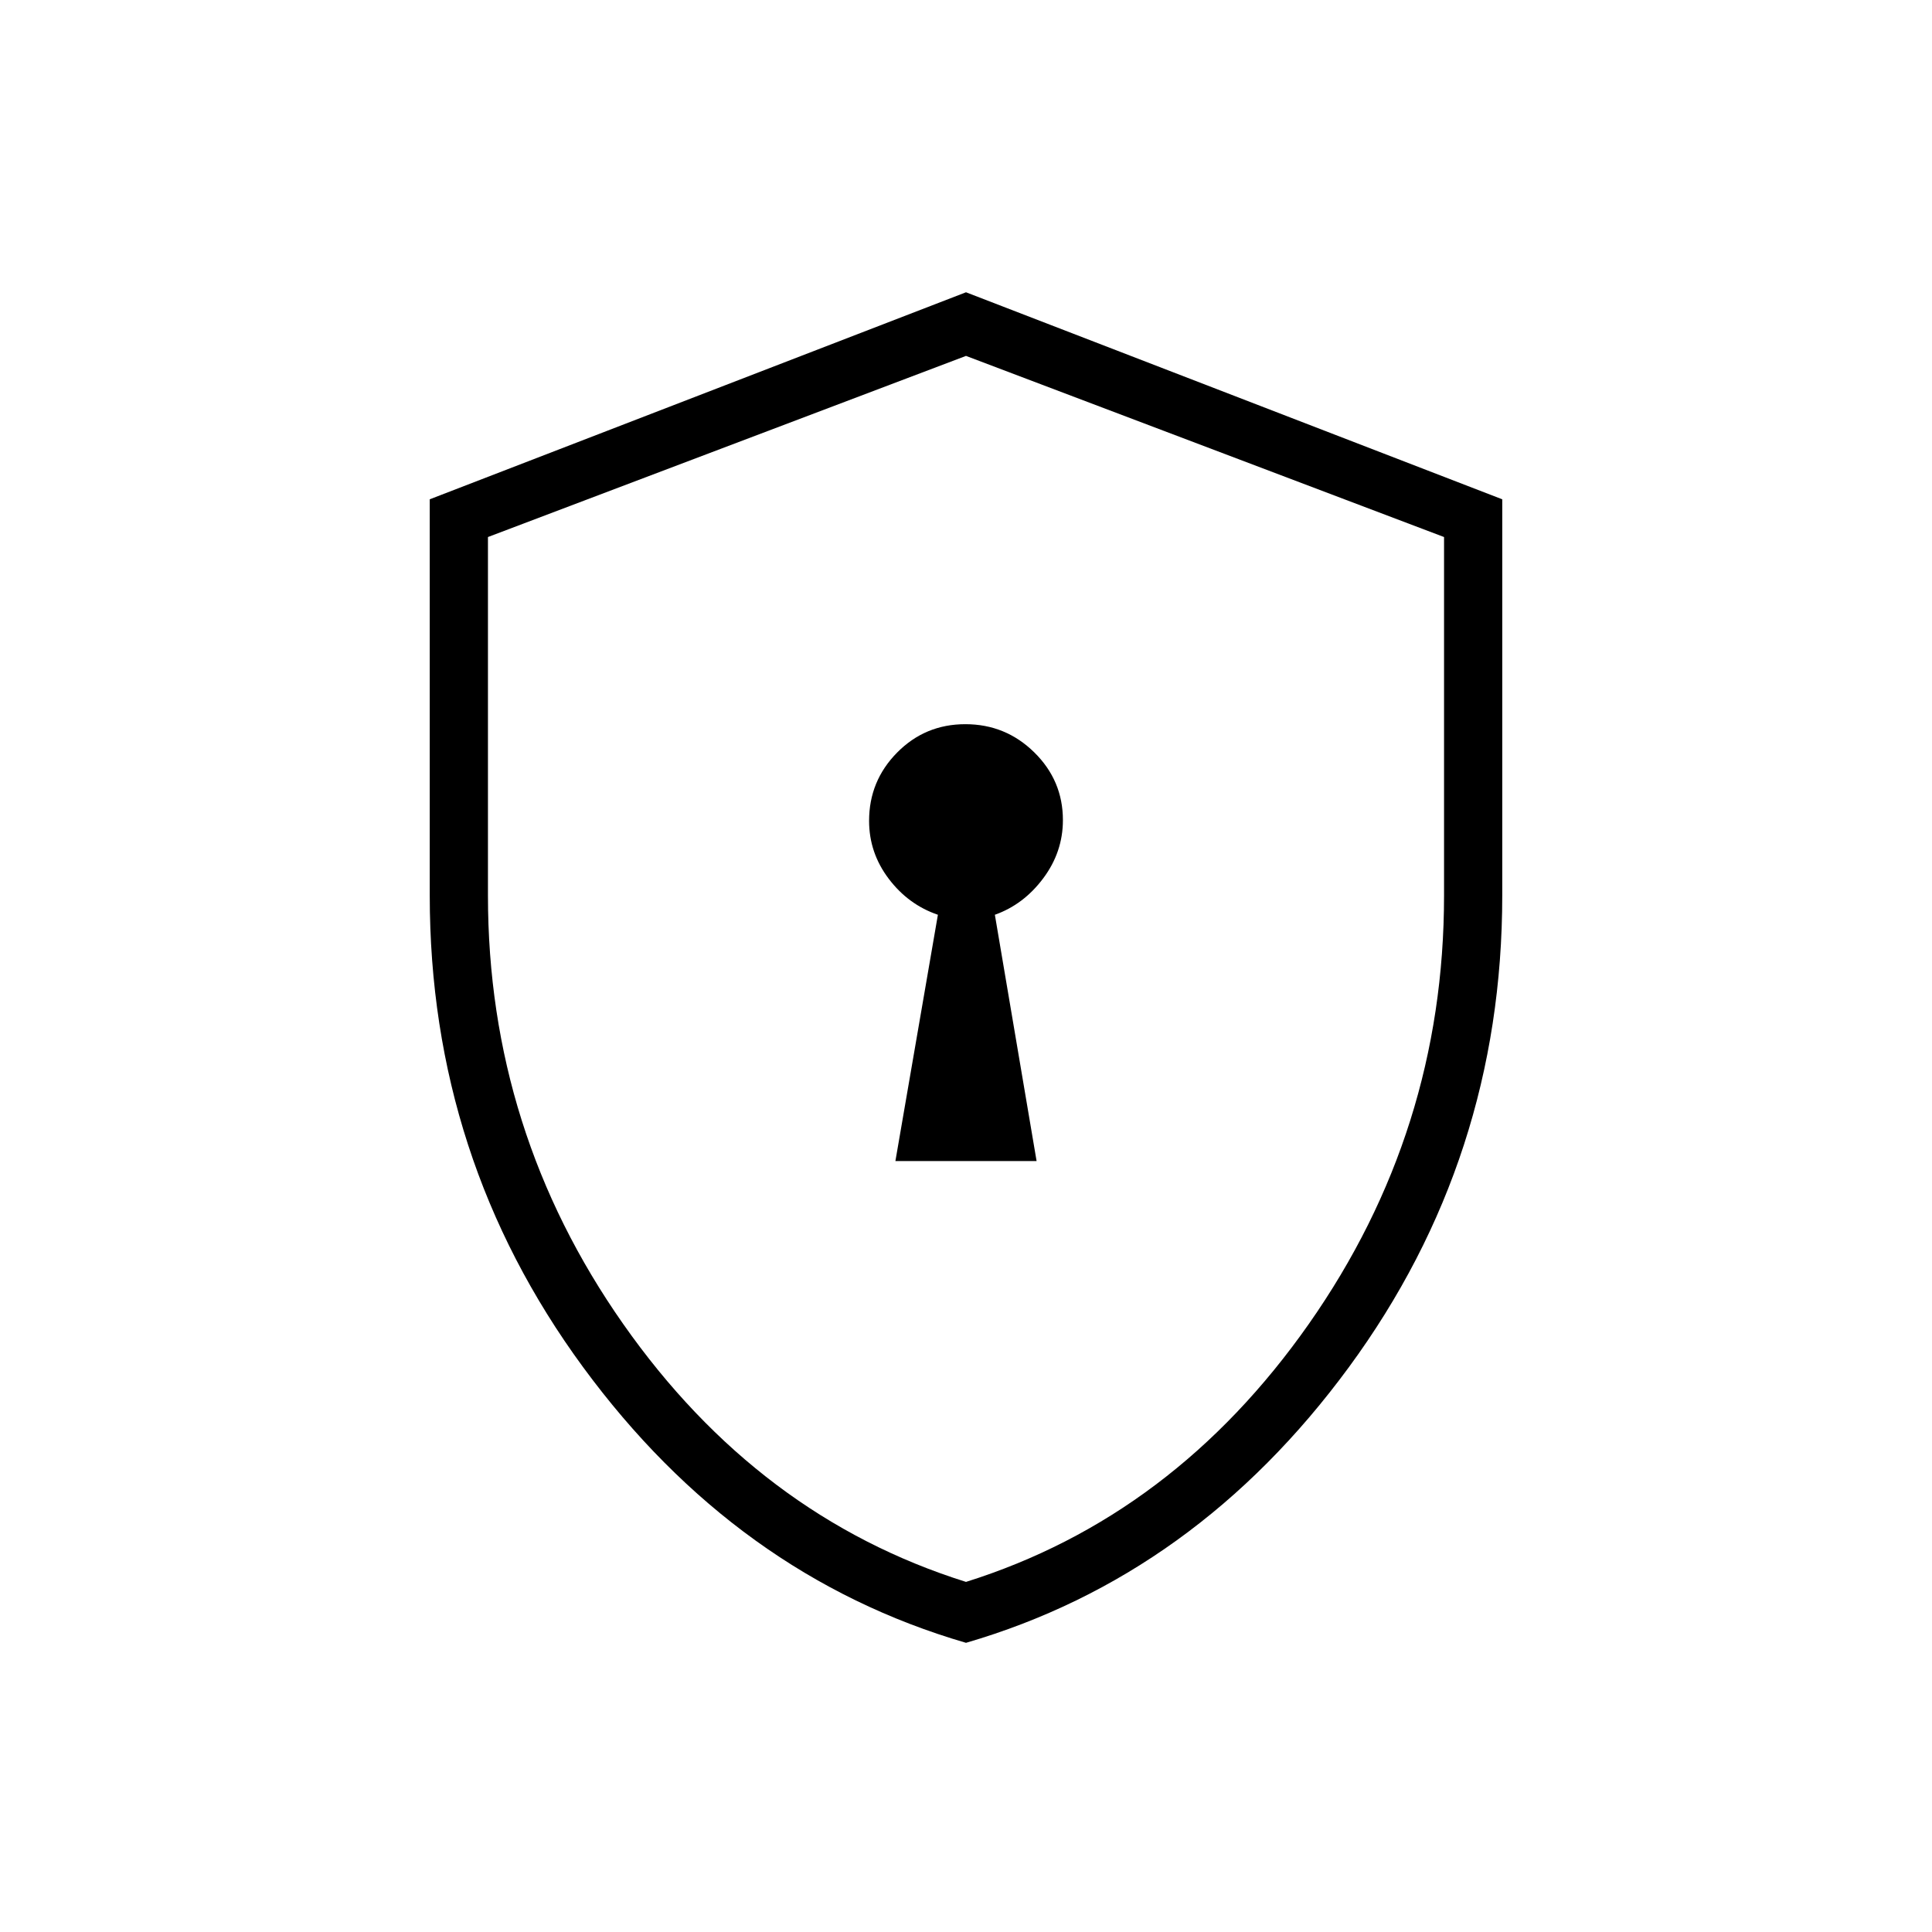 <svg xmlns="http://www.w3.org/2000/svg" height="20" viewBox="0 -960 960 960" width="20"><path d="M444.923-383.077h70.154l-20.731-122.384q14.285-5.059 24.046-18.132 9.762-13.072 9.762-28.897 0-19.674-14.238-33.669-14.237-13.995-34.231-13.995-19.993 0-33.916 14.107-13.923 14.107-13.923 33.916 0 15.892 9.762 28.786 9.761 12.894 24.43 17.884l-21.115 122.384ZM480-143.692q-114.133-33.251-190.297-137.019-76.165-103.769-76.165-234.337v-196.854L480-814.769l266.462 102.867v196.854q0 130.568-76.165 234.337Q594.133-176.943 480-143.692Zm0-30.27q103.167-32.394 170.353-128.18Q717.538-397.928 717.538-515v-178.151L480-783.154l-237.538 90.003V-515q0 117.072 67.185 212.858Q376.833-206.356 480-173.962Zm0-304.153Z"/></svg>